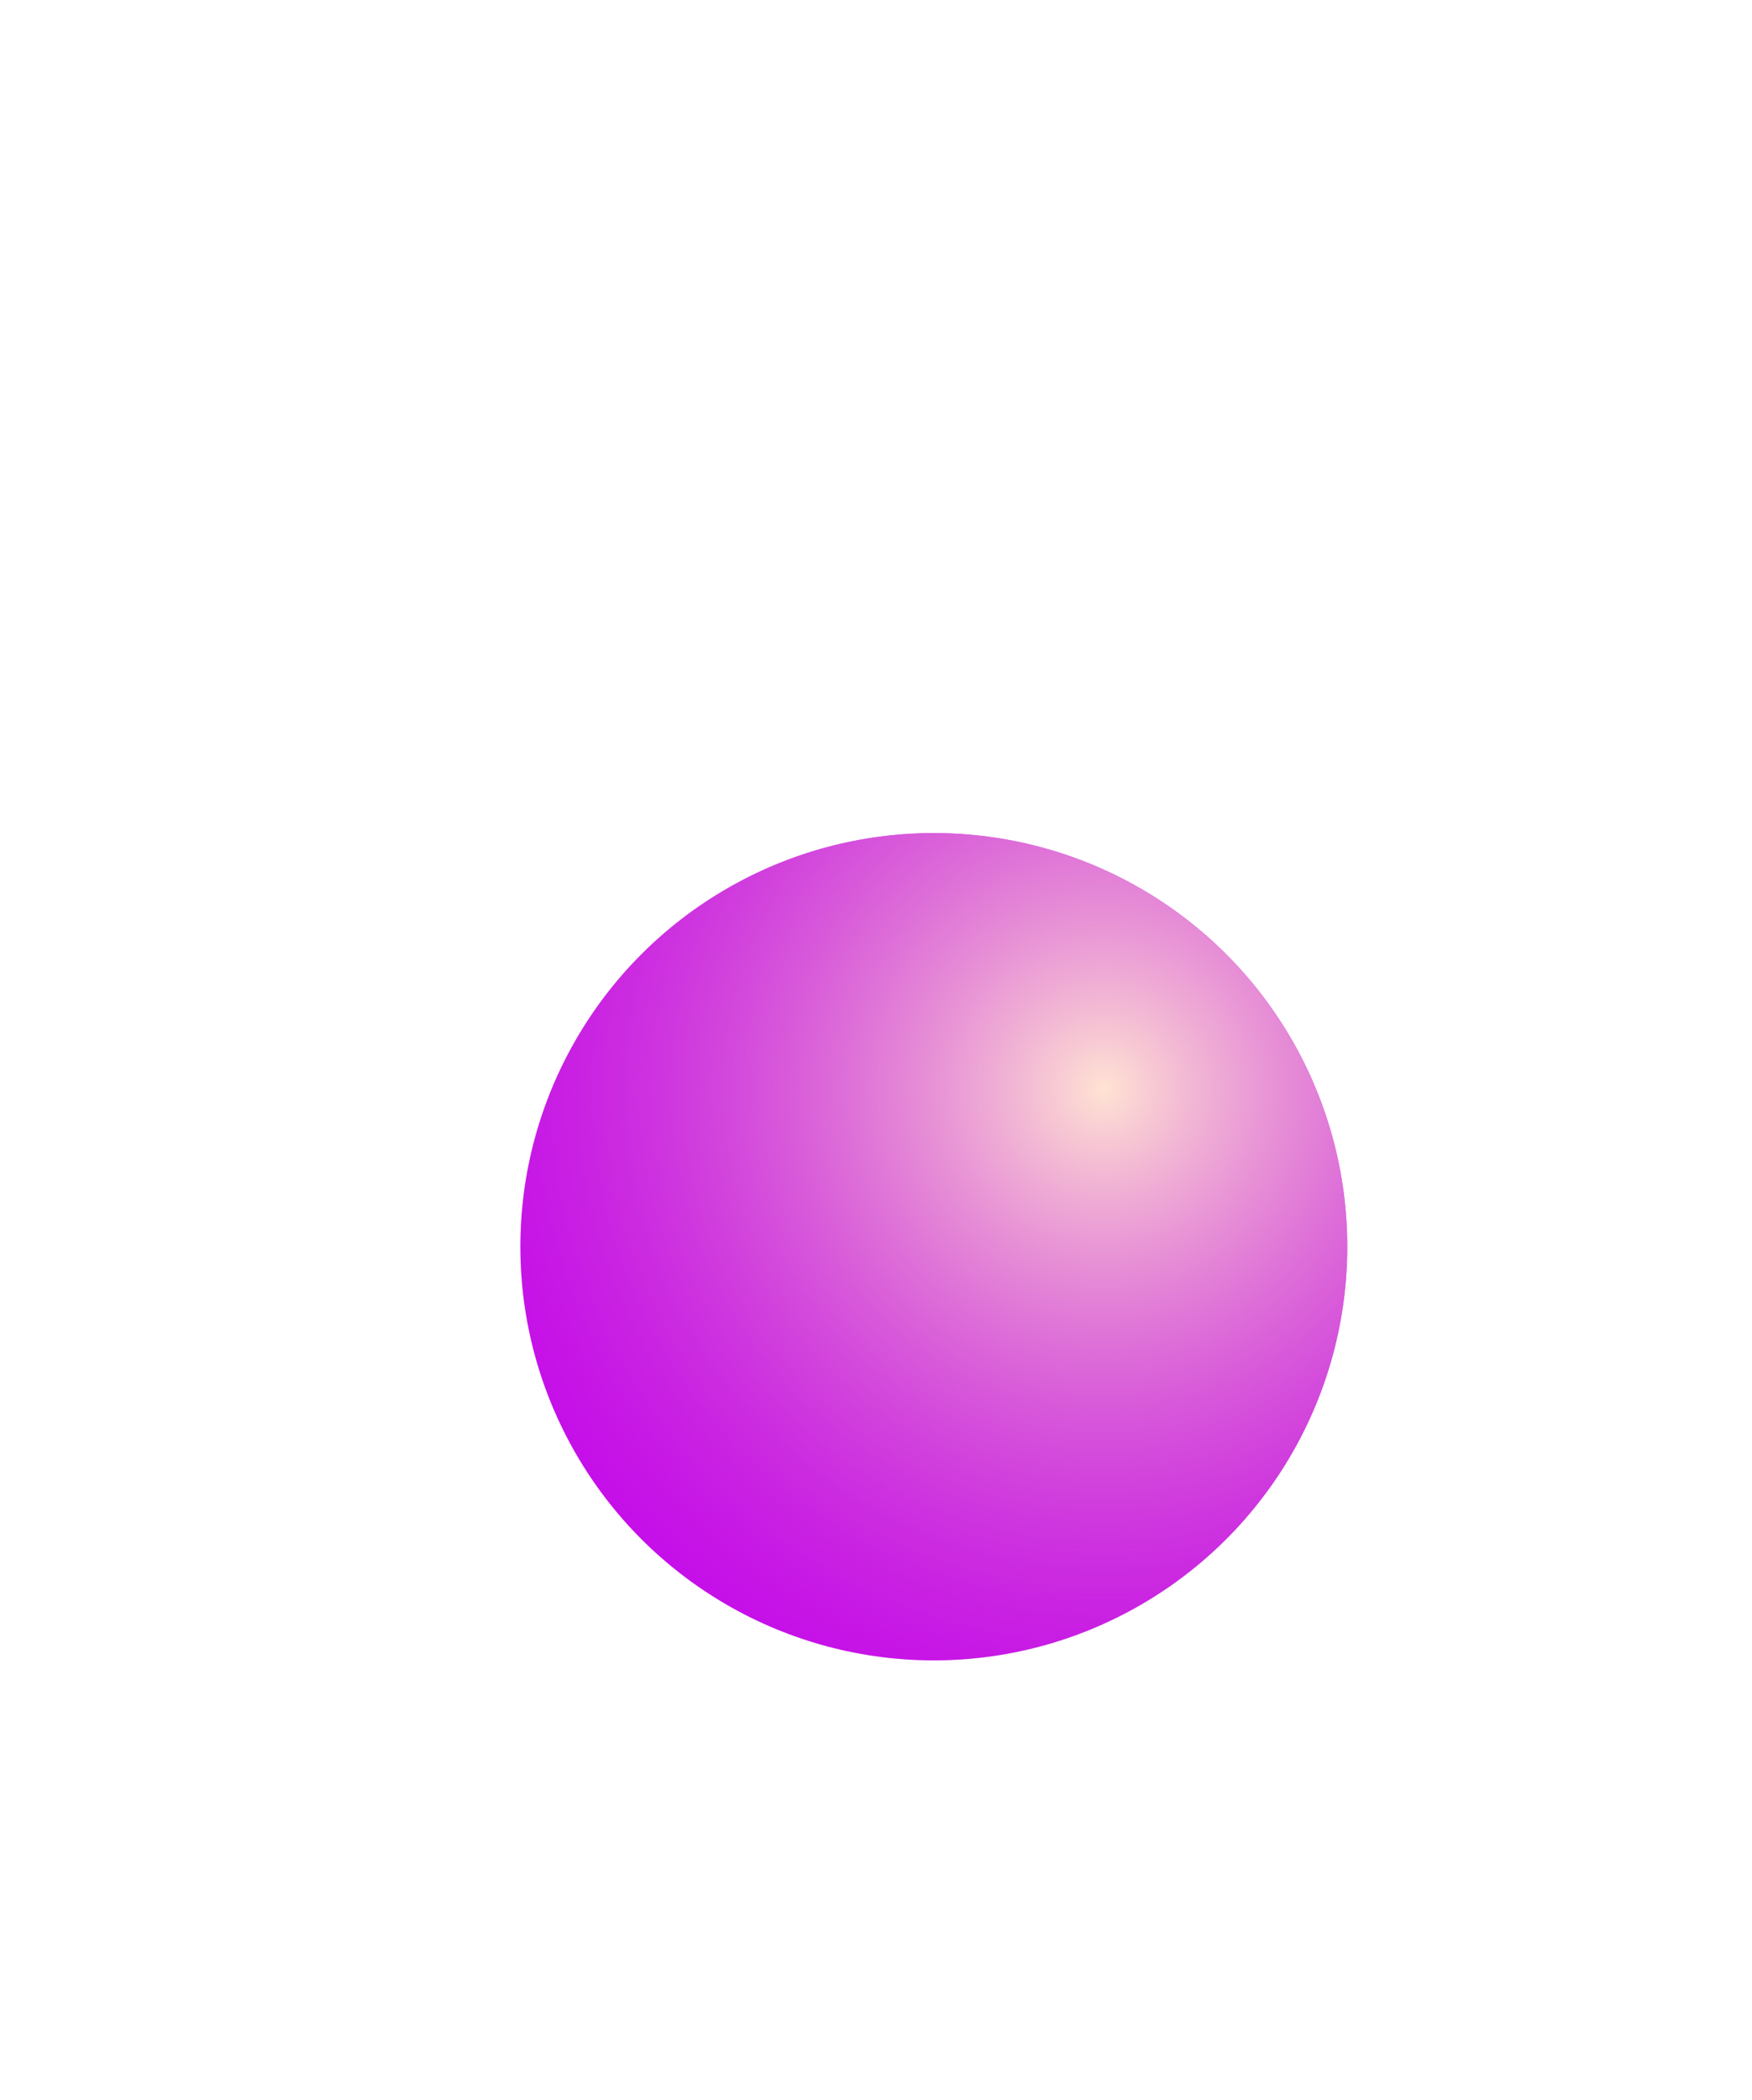 <svg width="303" height="363" viewBox="0 0 303 363" fill="none" xmlns="http://www.w3.org/2000/svg">
<g filter="url(#filter0_ddiii_1567_3676)">
<circle cx="91.5" cy="91.5" r="71.5" fill="#C500F7"/>
<circle cx="91.5" cy="91.5" r="71.5" fill="url(#paint0_radial_1567_3676)"/>
</g>
<defs>
<filter id="filter0_ddiii_1567_3676" x="0" y="0" width="303" height="363" filterUnits="userSpaceOnUse" color-interpolation-filters="sRGB">
<feFlood flood-opacity="0" result="BackgroundImageFix"/>
<feColorMatrix in="SourceAlpha" type="matrix" values="0 0 0 0 0 0 0 0 0 0 0 0 0 0 0 0 0 0 127 0" result="hardAlpha"/>
<feOffset dx="60" dy="120"/>
<feGaussianBlur stdDeviation="40"/>
<feColorMatrix type="matrix" values="0 0 0 0 1 0 0 0 0 0.617 0 0 0 0 0.795 0 0 0 0.33 0"/>
<feBlend mode="normal" in2="BackgroundImageFix" result="effect1_dropShadow_1567_3676"/>
<feColorMatrix in="SourceAlpha" type="matrix" values="0 0 0 0 0 0 0 0 0 0 0 0 0 0 0 0 0 0 127 0" result="hardAlpha"/>
<feOffset/>
<feGaussianBlur stdDeviation="10"/>
<feColorMatrix type="matrix" values="0 0 0 0 1 0 0 0 0 1 0 0 0 0 1 0 0 0 0.13 0"/>
<feBlend mode="normal" in2="effect1_dropShadow_1567_3676" result="effect2_dropShadow_1567_3676"/>
<feBlend mode="normal" in="SourceGraphic" in2="effect2_dropShadow_1567_3676" result="shape"/>
<feColorMatrix in="SourceAlpha" type="matrix" values="0 0 0 0 0 0 0 0 0 0 0 0 0 0 0 0 0 0 127 0" result="hardAlpha"/>
<feOffset dx="10" dy="20"/>
<feGaussianBlur stdDeviation="50"/>
<feComposite in2="hardAlpha" operator="arithmetic" k2="-1" k3="1"/>
<feColorMatrix type="matrix" values="0 0 0 0 1 0 0 0 0 0.531 0 0 0 0 0.467 0 0 0 1 0"/>
<feBlend mode="normal" in2="shape" result="effect3_innerShadow_1567_3676"/>
<feColorMatrix in="SourceAlpha" type="matrix" values="0 0 0 0 0 0 0 0 0 0 0 0 0 0 0 0 0 0 127 0" result="hardAlpha"/>
<feOffset dy="-20"/>
<feGaussianBlur stdDeviation="25"/>
<feComposite in2="hardAlpha" operator="arithmetic" k2="-1" k3="1"/>
<feColorMatrix type="matrix" values="0 0 0 0 1 0 0 0 0 1 0 0 0 0 1 0 0 0 0.53 0"/>
<feBlend mode="normal" in2="effect3_innerShadow_1567_3676" result="effect4_innerShadow_1567_3676"/>
<feColorMatrix in="SourceAlpha" type="matrix" values="0 0 0 0 0 0 0 0 0 0 0 0 0 0 0 0 0 0 127 0" result="hardAlpha"/>
<feOffset dy="4"/>
<feGaussianBlur stdDeviation="15"/>
<feComposite in2="hardAlpha" operator="arithmetic" k2="-1" k3="1"/>
<feColorMatrix type="matrix" values="0 0 0 0 1 0 0 0 0 1 0 0 0 0 1 0 0 0 0.76 0"/>
<feBlend mode="normal" in2="effect4_innerShadow_1567_3676" result="effect5_innerShadow_1567_3676"/>
</filter>
<radialGradient id="paint0_radial_1567_3676" cx="0" cy="0" r="1" gradientUnits="userSpaceOnUse" gradientTransform="translate(120.672 64.616) rotate(110.973) scale(147.021)">
<stop stop-color="#FFE3D3"/>
<stop offset="1" stop-color="#B300B7" stop-opacity="0"/>
</radialGradient>
</defs>
</svg>
